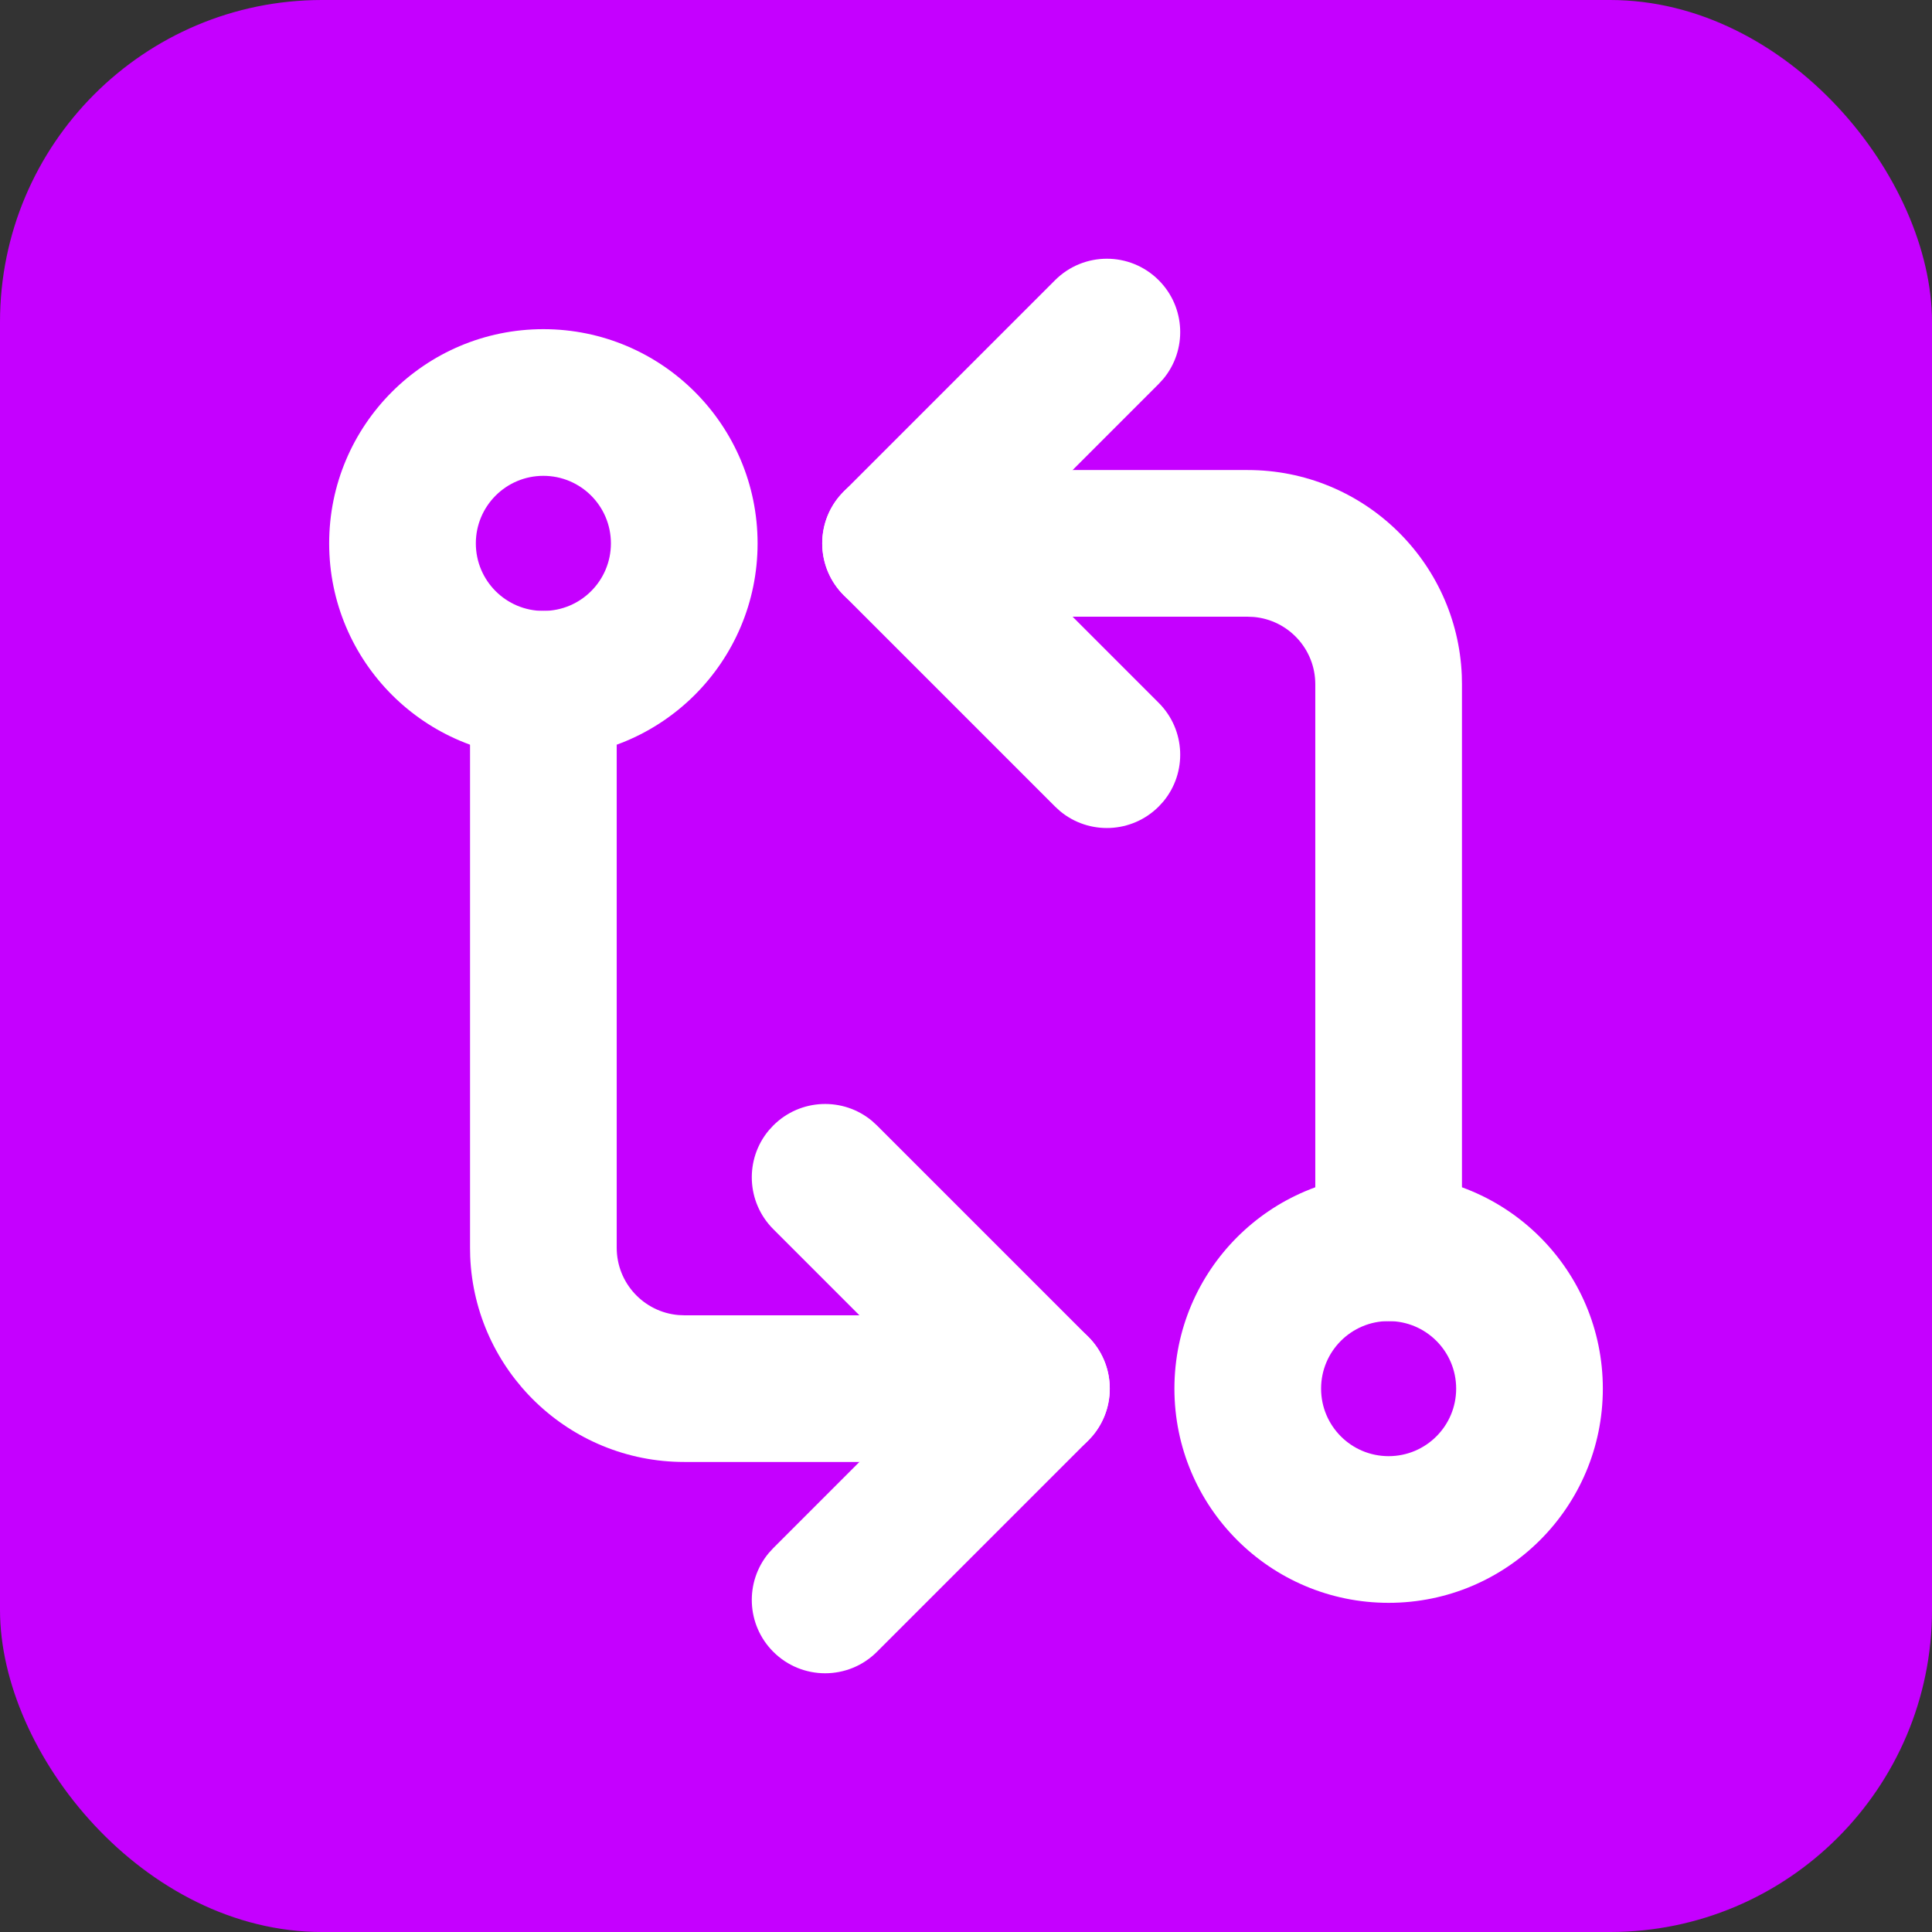 <svg xmlns="http://www.w3.org/2000/svg" width="48" height="48" viewBox="0 0 48 48"><rect x="0" y="0" width="48" height="48" fill="#333333" stroke="none"/><g fill="none" fill-rule="evenodd"><rect width="48" height="48" fill="#C500FF" rx="8"/><polygon points="3 3 45 3 45 45 3 45"/><path fill="#FFF" fill-rule="nonzero" d="M13.5 8.178C10.561 8.178 8.178 10.561 8.178 13.5 8.178 16.439 10.561 18.822 13.5 18.822 16.439 18.822 18.822 16.439 18.822 13.5 18.822 10.561 16.439 8.178 13.5 8.178ZM13.5 11.822C14.427 11.822 15.178 12.573 15.178 13.5 15.178 14.427 14.427 15.178 13.5 15.178 12.573 15.178 11.822 14.427 11.822 13.5 11.822 12.573 12.573 11.822 13.5 11.822ZM34.5 29.178C31.561 29.178 29.178 31.561 29.178 34.5 29.178 37.439 31.561 39.822 34.5 39.822 37.439 39.822 39.822 37.439 39.822 34.5 39.822 31.561 37.439 29.178 34.5 29.178ZM34.5 32.822C35.427 32.822 36.178 33.573 36.178 34.5 36.178 35.427 35.427 36.178 34.5 36.178 33.573 36.178 32.822 35.427 32.822 34.5 32.822 33.573 33.573 32.822 34.5 32.822Z"/><path fill="#FFF" fill-rule="nonzero" d="M31,11.678 C33.866,11.678 36.203,13.943 36.318,16.781 L36.322,17 L36.322,31 C36.322,32.006 35.506,32.822 34.5,32.822 C33.544,32.822 32.76,32.086 32.684,31.149 L32.678,31 L32.678,17 C32.678,16.122 32.004,15.402 31.145,15.328 L31,15.322 L22.25,15.322 C21.244,15.322 20.428,14.506 20.428,13.5 C20.428,12.544 21.164,11.76 22.101,11.684 L22.25,11.678 L31,11.678 Z"/><path fill="#FFF" fill-rule="nonzero" d="M26.212 6.962C26.923 6.25 28.077 6.25 28.788 6.962 29.46 7.634 29.498 8.7 28.9 9.416L28.788 9.538 24.827 13.5 28.788 17.462C29.46 18.134 29.498 19.2 28.9 19.916L28.788 20.038C28.116 20.71 27.05 20.748 26.334 20.15L26.212 20.038 20.962 14.788C20.29 14.116 20.252 13.05 20.85 12.334L20.962 12.212 26.212 6.962ZM13.5 15.178C14.456 15.178 15.24 15.914 15.316 16.851L15.322 17 15.322 31C15.322 31.878 15.996 32.598 16.855 32.672L17 32.678 25.75 32.678C26.756 32.678 27.572 33.494 27.572 34.5 27.572 35.456 26.836 36.24 25.899 36.316L25.75 36.322 17 36.322C14.134 36.322 11.797 34.057 11.682 31.219L11.678 31 11.678 17C11.678 15.994 12.494 15.178 13.5 15.178Z"/><path fill="#FFF" fill-rule="nonzero" d="M19.212,27.962 C19.884,27.29 20.95,27.252 21.666,27.85 L21.788,27.962 L27.038,33.212 C27.71,33.884 27.748,34.95 27.15,35.666 L27.038,35.788 L21.788,41.038 C21.077,41.75 19.923,41.75 19.212,41.038 C18.54,40.366 18.502,39.3 19.1,38.584 L19.212,38.462 L23.173,34.5 L19.212,30.538 C18.54,29.866 18.502,28.8 19.1,28.084 L19.212,27.962 Z"/></g></svg>